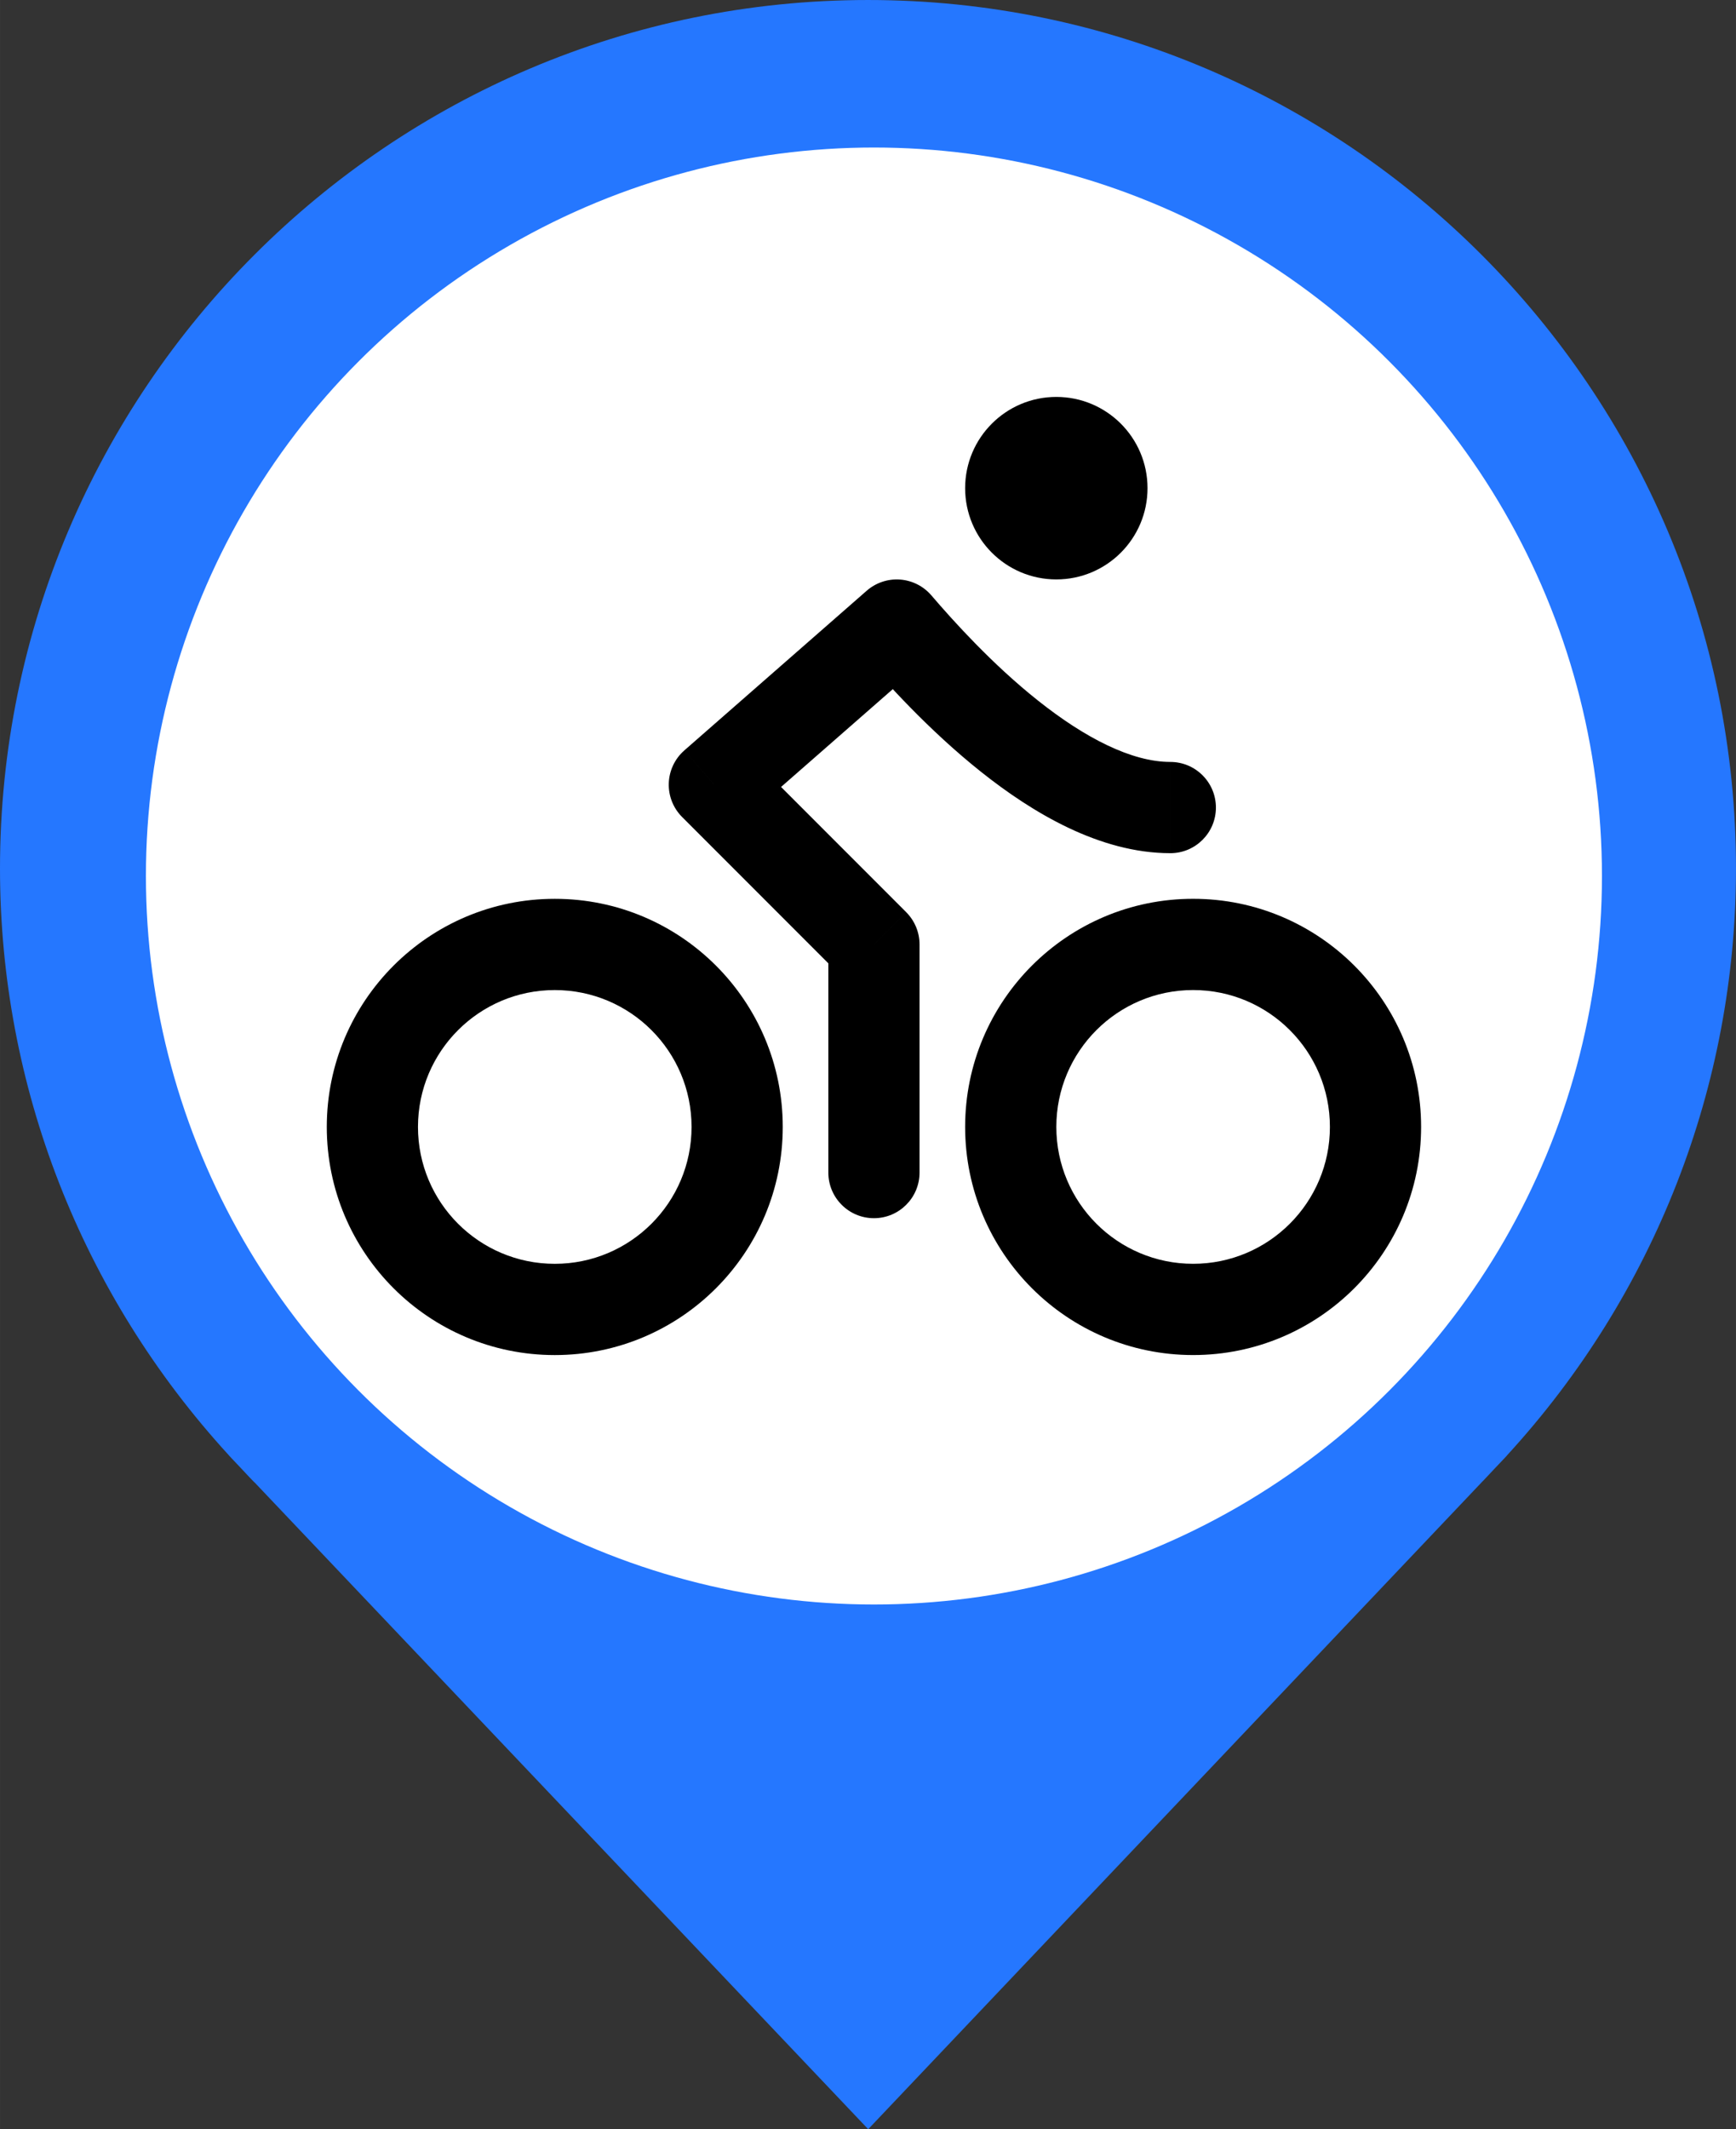 <?xml version="1.0" encoding="UTF-8"?>
<!-- Uploaded to: SVG Repo, www.svgrepo.com, Generator: SVG Repo Mixer Tools -->
<svg class="icon" width="571.1" height="700" version="1.1" viewBox="0 0 731 896" xmlns="http://www.w3.org/2000/svg">
 <rect x="0" y="0" width="731" height="896" fill="#333333" stroke="none"/>
 <path d="m96.574 612.64v0.031l5.982 6.327c1.499 1.589 2.93 3.179 4.487 4.737h0.064l258.48 272.27 258.36-272.27c0.312-0.306 0.626-0.651 0.938-0.965l4.61-4.896 4.929-5.203v-0.031l0.184-0.218c62.157-67.736 96.389-155.43 96.389-246.92 0-201.53-163.97-365.5-365.47-365.5-201.57 0-365.53 163.97-365.53 365.5 0 91.427 34.226 179.12 96.383 246.92z" fill="#2577ff"/>
 <circle cx="368" cy="368.64" r="306.56" fill="#fff" stroke-opacity="0"/>
 <path d="m348.8 493.44c0 10.604 8.596 19.2 19.2 19.2 10.604 0 19.2-8.596 19.2-19.2zm19.2-96h19.2c0-5.092-2.024-9.976-5.624-13.576zm-67.2-67.2-12.643-14.45c-3.999 3.499-6.369 8.5-6.546 13.811-0.177 5.311 1.855 10.458 5.613 14.215zm76.8-67.2 14.579-12.495c-3.337-3.892-8.091-6.288-13.204-6.655-5.113-0.367-10.161 1.326-14.018 4.701zm115.2 96c10.604 0 19.2-8.596 19.2-19.2 0-10.604-8.596-19.2-19.2-19.2zm-201.6 115.2c0 31.812-25.788 57.6-57.6 57.6v38.4c53.019 0 96-42.981 96-96zm-57.6 57.6c-31.812 0-57.6-25.788-57.6-57.6h-38.4c0 53.019 42.981 96 96 96zm-57.6-57.6c0-31.812 25.788-57.6 57.6-57.6v-38.4c-53.019 0-96 42.981-96 96zm57.6-57.6c31.812 0 57.6 25.788 57.6 57.6h38.4c0-53.019-42.981-96-96-96zm153.6 76.8v-96h-38.4v96zm-5.624-109.58-67.2-67.2-27.153 27.153 67.2 67.2zm-68.133-39.174 76.8-67.2-25.286-28.899-76.8 67.2zm49.578-69.155c9.863 11.507 28.08 31.797 50.154 49.337 21.389 16.995 49.772 34.168 79.624 34.168v-38.4c-16.228 0-35.844-10.027-55.736-25.832-19.206-15.26-35.549-33.369-44.886-44.263zm196.98 198.7c0 31.812-25.788 57.6-57.6 57.6v38.4c53.019 0 96-42.981 96-96zm-57.6 57.6c-31.812 0-57.6-25.788-57.6-57.6h-38.4c0 53.019 42.981 96 96 96zm-57.6-57.6c0-31.812 25.788-57.6 57.6-57.6v-38.4c-53.019 0-96 42.981-96 96zm57.6-57.6c31.812 0 57.6 25.788 57.6 57.6h38.4c0-53.019-42.981-96-96-96zm-57.6-211.2v38.4c21.208 0 38.4-17.192 38.4-38.4zm0 0h-38.4c0 21.208 17.192 38.4 38.4 38.4zm0 0v-38.4c-21.208 0-38.4 17.192-38.4 38.4zm0 0h38.4c0-21.208-17.192-38.4-38.4-38.4z" stroke-width="42.667"/>
</svg>
